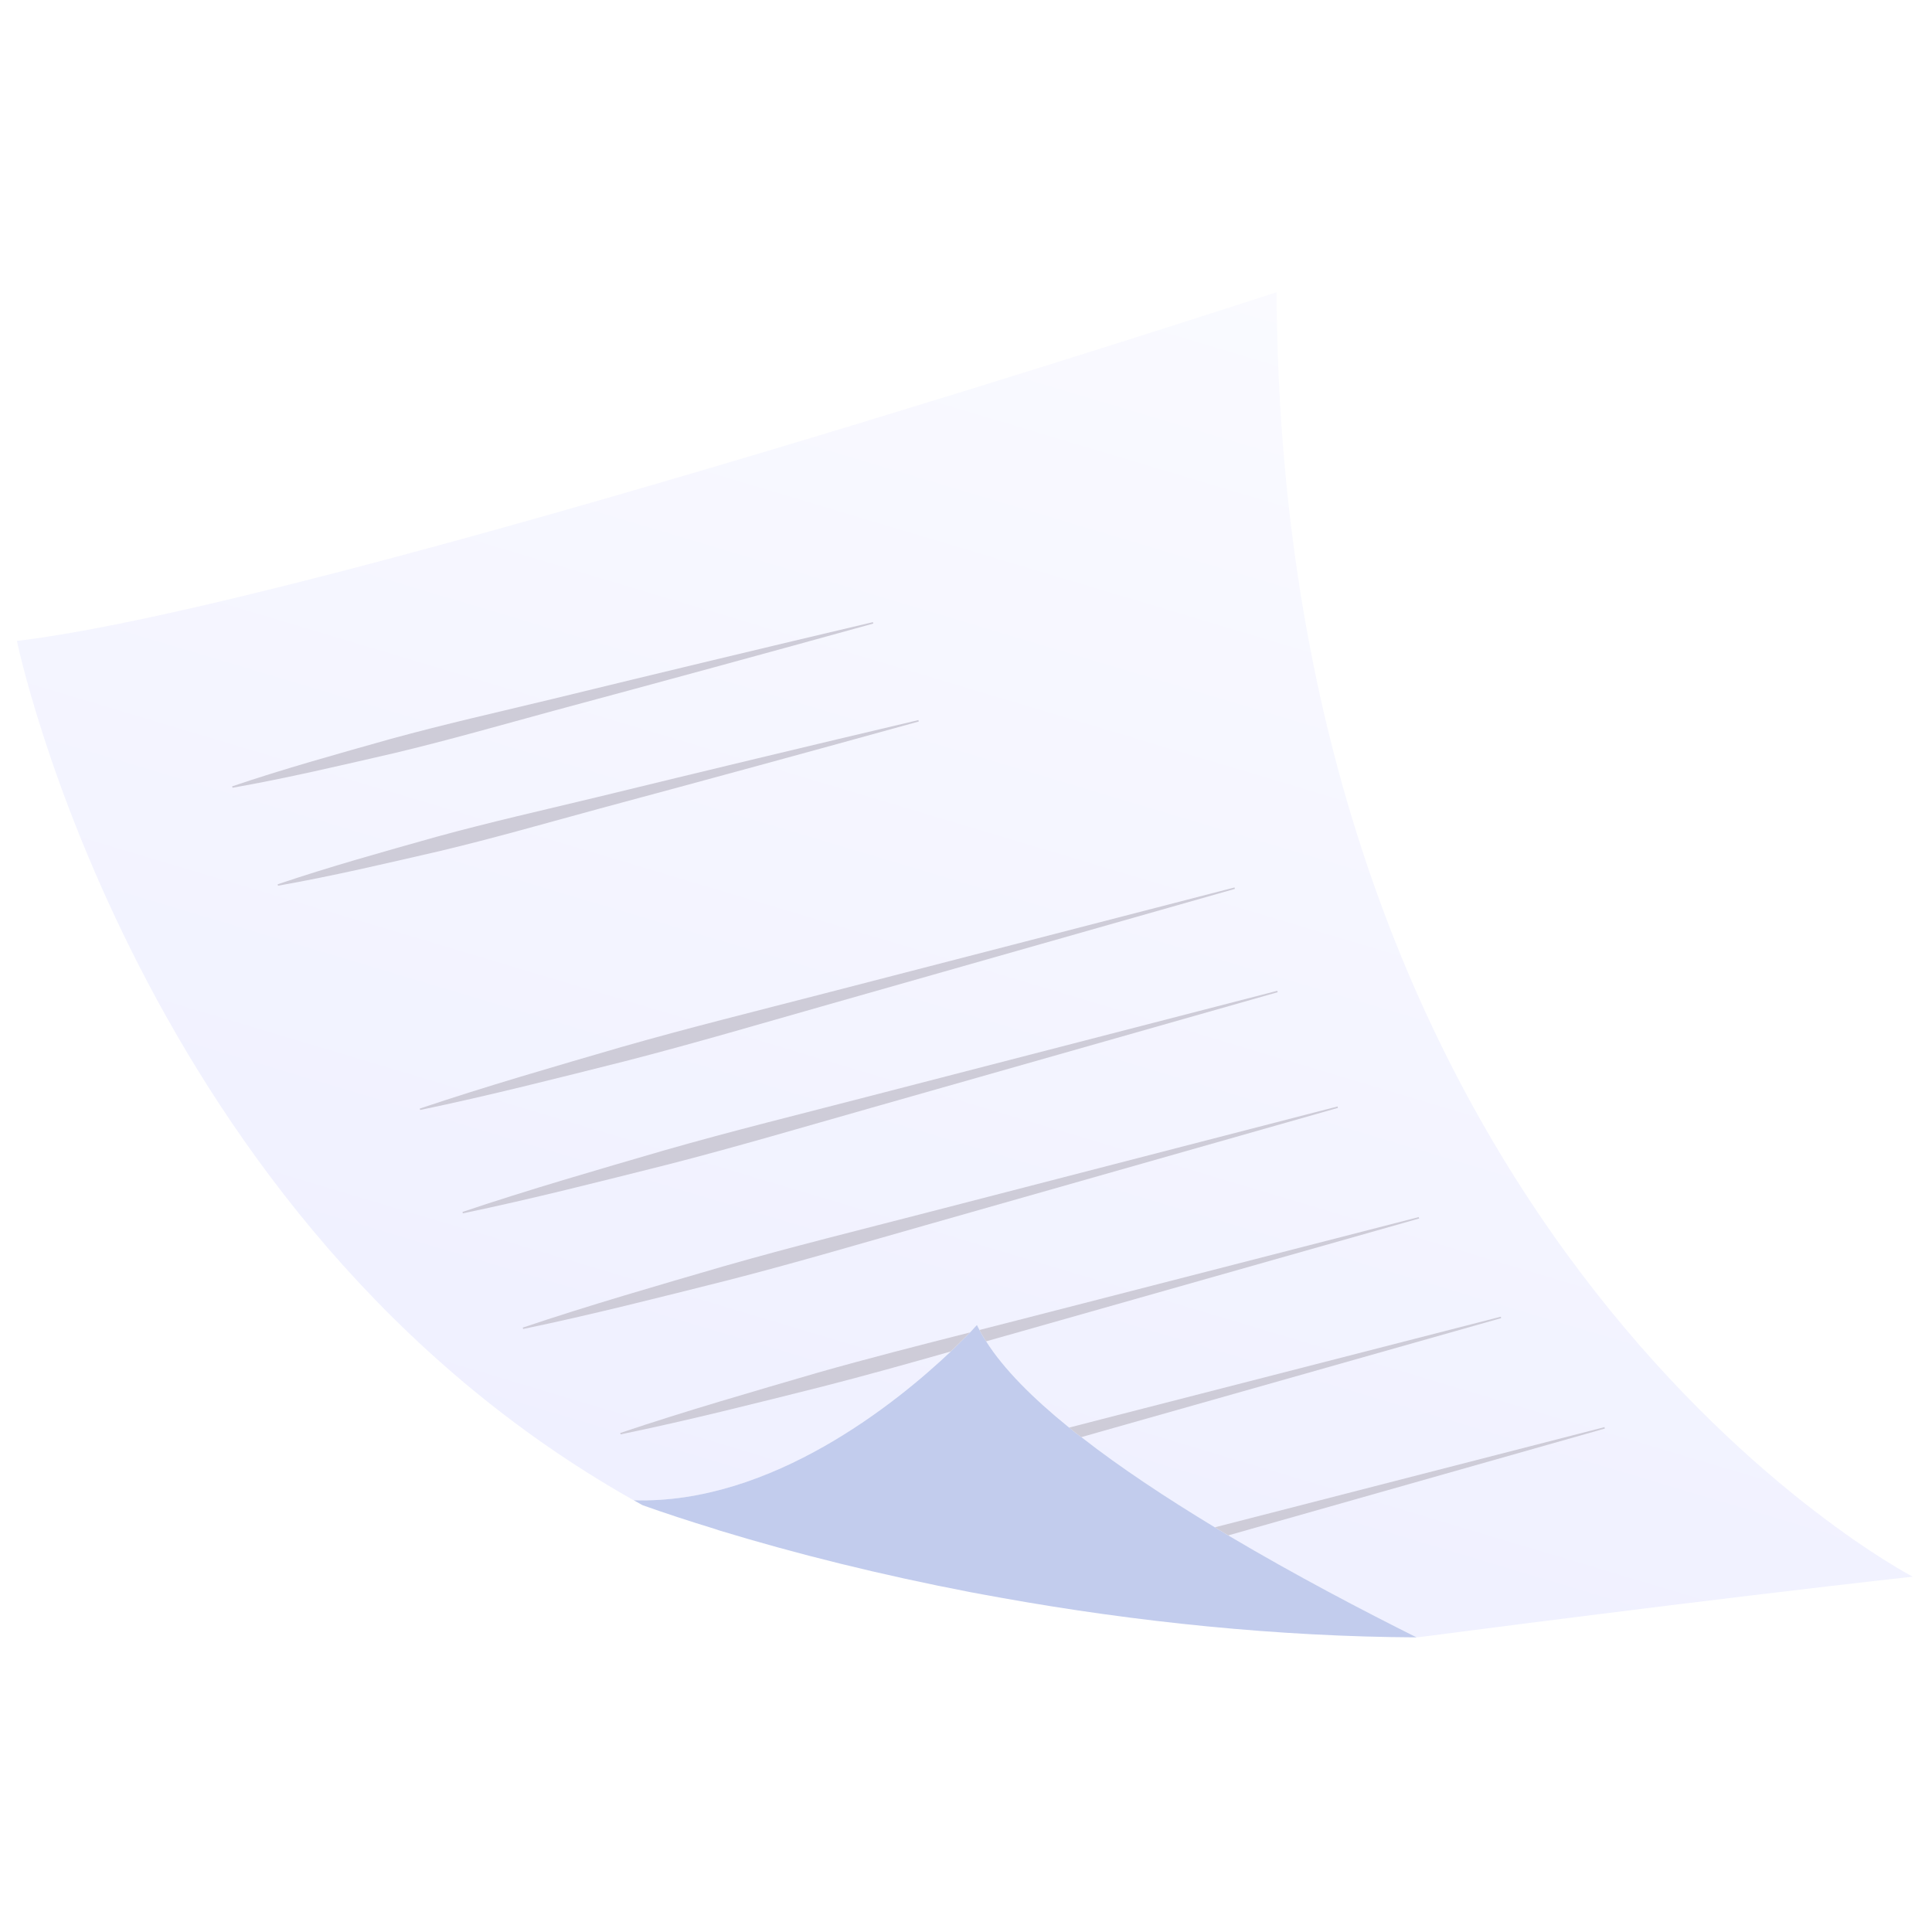 <?xml version="1.0" encoding="UTF-8"?><svg version="1.1" viewBox="0 0 800 800" xmlns="http://www.w3.org/2000/svg" xmlns:xlink="http://www.w3.org/1999/xlink"><defs><linearGradient id="a" x1="580.829" x2="313.27" gradientUnits="userSpaceOnUse" y1="-147.771" y2="745.403"><stop offset="0%" stop-color="#FFF"></stop><stop offset="100%" stop-color="#EDEEFF"></stop></linearGradient><linearGradient id="b" x1="393.125" x2="131.25" gradientUnits="userSpaceOnUse" y1="717.635" y2="1283.24"><stop offset="0%" stop-color="#C2CCED"></stop><stop offset="5.12%" stop-color="#C4CEED"></stop><stop offset="100%" stop-color="#E4EBF0"></stop></linearGradient></defs><rect width="800" height="800" fill="#FFF"></rect><path fill="url(#a)" d="M262.408 621.234c75.447 2.4 142.116-72.601 142.116-72.601 20.804 44.228 124.837 100.874 182.067 129.367 1.279-.16 2.587-.27 3.925-.46 0 0 114.81-15.056 201.484-24.674 0 0-261.221-135.526-263.408-531.866 0 0-395.506 129.347-521.592 144.394 -.01.01 49.669 239.949 255.408 355.84Z"></path><path d="M262.418 621.224c1.158.64 2.407 1.32 3.585 2.01 .06-.02.06-.02.08.04 9.429 3.349 19.267 6.568 29.444 9.677 .36.14.699.21 1.069.35 .359.14.709.22 1.148.39 31.951 9.748 67.198 18.486 104.213 25.614 2.107.4 4.135.75 6.232 1.149 2.318.45 4.605.85 6.902 1.25 55.372 9.928 114.13 16.006 171.51 16.296 -21.593-10.777-49.979-25.583-78.004-42.219 -.879-.54-1.828-1.12-2.777-1.7 -.939-.52-1.888-1.1-2.767-1.649 -19.676-11.917-38.962-24.594-55.282-37.351 -.859-.67-1.698-1.29-2.537-1.91 -.799-.689-1.658-1.369-2.517-2.039 -14.972-12.117-27.137-24.254-34.378-35.711 -.509-.79-1.029-1.58-1.458-2.33 -.449-.809-.909-1.619-1.288-2.379 -.42-.69-.72-1.42-1.059-2.079 0 0-.979 1.089-2.867 3.109 -.998 1.03-2.287 2.339-3.795 3.789 -1.249 1.24-2.637 2.649-4.195 4.109 -21.883 20.725-74.029 63.384-131.259 61.584Z" fill="url(#b)"></path><path fill="#CECCD8" d="M229.468 294.256c-22.023 5.989-43.977 12.307-66.179 17.586 -22.243 5.129-44.466 10.377-67.008 14.356l-.15-.59c21.683-7.348 43.686-13.436 65.659-19.635 22.014-6.048 44.296-11.067 66.479-16.416 44.356-10.817 88.752-21.464 133.187-31.942l.15.59c-44.006 12.187-88.052 24.194-132.138 36.051Z"></path><g fill="#CECCD8"><path d="M180.627 346.533c22.014-6.048 44.296-11.067 66.479-16.415 44.356-10.818 88.752-21.465 133.187-31.942l.15.589c-44.006 12.187-88.052 24.204-132.138 36.051 -22.033 5.989-43.977 12.307-66.179 17.586 -22.253 5.129-44.466 10.377-67.008 14.356l-.15-.59c21.683-7.338 43.676-13.436 65.659-19.635Z"></path><path d="M257.434 433.521c28.005-8.008 56.301-14.996 84.506-22.304l169.243-43.739 .16.59 -168.134 47.828c-28.026 7.948-55.972 16.226-84.187 23.474 -28.256 7.098-56.491 14.306-85.056 20.255l-.16-.58c27.656-9.308 55.662-17.366 83.628-25.524Z"></path><path d="M275.142 476.31c28.015-8.017 56.301-14.986 84.506-22.304l169.243-43.739 .16.59 -168.134 47.828c-28.026 7.948-55.972 16.226-84.187 23.474 -28.256 7.098-56.491 14.306-85.056 20.265l-.16-.59c27.656-9.308 55.652-17.356 83.628-25.524Z"></path><path d="M300.101 524.209c28.016-8.018 56.301-14.997 84.507-22.305l169.243-43.739 .16.59 -168.135 47.828c-28.025 7.948-55.961 16.226-84.187 23.474 -28.255 7.098-56.491 14.307-85.056 20.255l-.159-.58c27.656-9.317 55.661-17.365 83.627-25.523Z"></path><path d="M401.657 551.731c-.999 1.03-2.287 2.34-3.795 3.79 -1.249 1.239-2.637 2.649-4.195 4.108 -17.708 5.029-35.497 10.018-53.295 14.567 -27.706 6.958-55.342 13.956-83.368 19.745l-.19-.57c27.127-9.128 54.534-17.006 81.96-25.024 20.865-5.928 41.849-11.267 62.883-16.616Z"></path><path d="M664.446 591.242l.09.29 -155.95 44.248c-.879-.539-1.827-1.119-2.776-1.699 -.939-.52-1.888-1.1-2.767-1.65l161.373-41.489 .03.3Z"></path><path d="M621.478 545.213l.04.31 .09.29 -164.768 46.688c-3.027.86-6.053 1.73-9.089 2.59 -.859-.67-1.698-1.29-2.537-1.91 -.799-.69-1.658-1.37-2.517-2.039 4.295-1.09 8.569-2.23 12.854-3.32l165.927-42.609Z"></path><path d="M587.46 503.974l.19.579 -164.809 46.759c-4.834 1.389-9.678 2.719-14.512 4.109 -.509-.79-1.029-1.58-1.458-2.33 -.45-.81-.909-1.619-1.289-2.379 5.344-1.37 10.687-2.729 16.041-4.099l165.837-42.639Z"></path></g></svg>